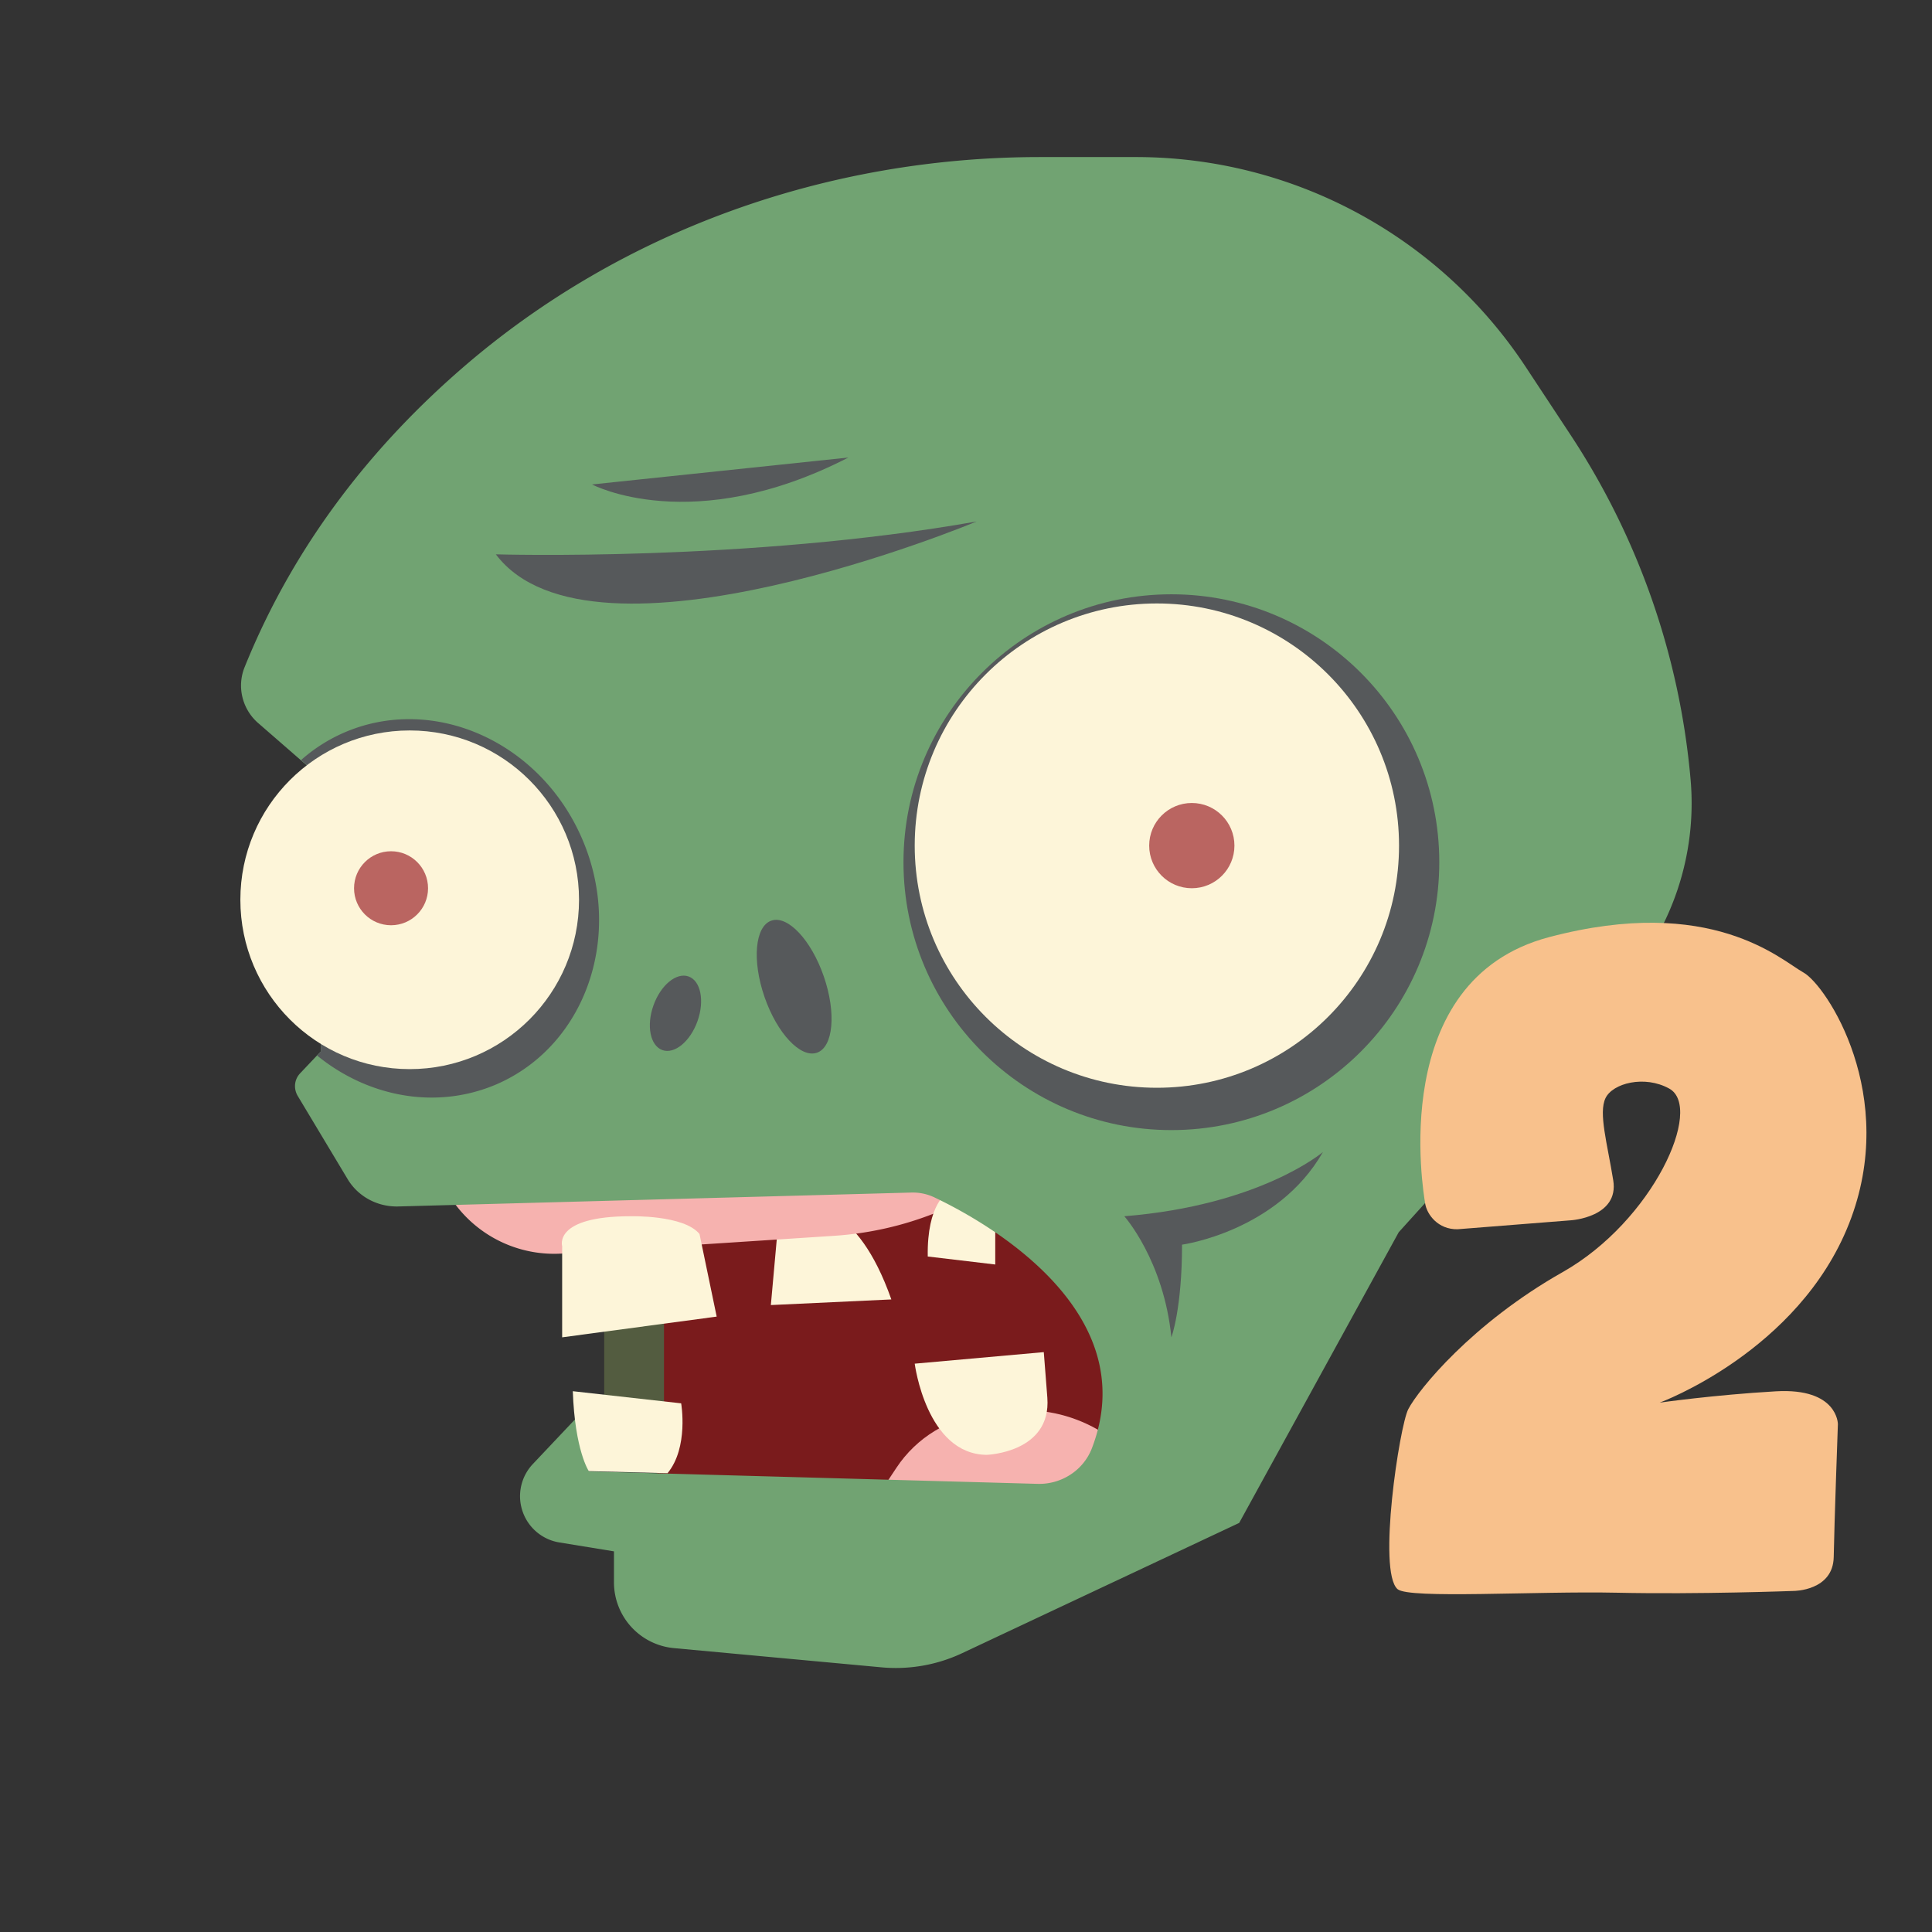 <svg xmlns="http://www.w3.org/2000/svg" id="svg16" version="1.1" viewBox="0 0 192 192"><rect x="0" y="0" width="192" height="192" fill="#333333" stroke="none"/><defs id="defs4"><style id="style2">.a{stroke:#b1b5bd;stroke-linecap:round;stroke-linejoin:round;isolation:isolate;opacity:.63}.a,.cls-1{fill:none}.cls-158,.cls-159,.cls-160,.cls-2,.cls-5,.cls-6,.cls-8{isolation:isolate}.cls-3{clip-path:url(#clip-path)}.cls-107,.cls-109,.cls-111,.cls-4{fill:#fff}.cls-100,.cls-102,.cls-104,.cls-106,.cls-108,.cls-11,.cls-110,.cls-112,.cls-114,.cls-116,.cls-118,.cls-120,.cls-122,.cls-124,.cls-126,.cls-128,.cls-13,.cls-130,.cls-132,.cls-134,.cls-136,.cls-138,.cls-140,.cls-142,.cls-144,.cls-146,.cls-148,.cls-15,.cls-150,.cls-152,.cls-154,.cls-156,.cls-17,.cls-19,.cls-21,.cls-23,.cls-26,.cls-28,.cls-31,.cls-33,.cls-34,.cls-36,.cls-38,.cls-4,.cls-40,.cls-42,.cls-44,.cls-46,.cls-48,.cls-50,.cls-52,.cls-54,.cls-56,.cls-58,.cls-60,.cls-62,.cls-64,.cls-66,.cls-68,.cls-70,.cls-72,.cls-74,.cls-76,.cls-78,.cls-80,.cls-82,.cls-84,.cls-86,.cls-88,.cls-9,.cls-90,.cls-92,.cls-94,.cls-96,.cls-98{fill-rule:evenodd}.cls-5,.cls-6{font-size:14px;fill:#444;font-family:Arial-ItalicMT,Arial;font-style:italic}.cls-6{font-size:13px}.cls-7{letter-spacing:-.02em}.cls-8{font-size:16px;font-family:Arial-BoldMT,Arial}.cls-158,.cls-159,.cls-160,.cls-8{font-weight:700}.cls-100,.cls-102,.cls-104,.cls-106,.cls-108,.cls-109,.cls-11,.cls-110,.cls-112,.cls-114,.cls-116,.cls-118,.cls-120,.cls-122,.cls-124,.cls-126,.cls-127,.cls-128,.cls-13,.cls-130,.cls-131,.cls-132,.cls-134,.cls-135,.cls-136,.cls-138,.cls-139,.cls-140,.cls-142,.cls-143,.cls-144,.cls-146,.cls-147,.cls-148,.cls-149,.cls-15,.cls-150,.cls-152,.cls-153,.cls-154,.cls-156,.cls-17,.cls-19,.cls-21,.cls-23,.cls-26,.cls-28,.cls-31,.cls-33,.cls-34,.cls-36,.cls-38,.cls-40,.cls-42,.cls-44,.cls-46,.cls-48,.cls-50,.cls-52,.cls-54,.cls-56,.cls-58,.cls-60,.cls-62,.cls-64,.cls-66,.cls-68,.cls-70,.cls-72,.cls-74,.cls-76,.cls-78,.cls-80,.cls-82,.cls-84,.cls-86,.cls-88,.cls-9,.cls-90,.cls-92,.cls-94,.cls-96,.cls-98{fill-opacity:.5}.cls-9{fill:url(#Transparent_44_)}.cls-10{fill:url(#Unnamed_Pattern_79)}.cls-11{fill:url(#Transparent_77_)}.cls-12{fill:#ececec}.cls-13{fill:url(#Transparent_78_)}.cls-115,.cls-117,.cls-119,.cls-14{fill:#d8d8d8}.cls-15{fill:url(#Transparent_79_)}.cls-16{fill:#d2d2d2}.cls-17{fill:url(#Transparent_80_)}.cls-18{fill:#ccc}.cls-19{fill:url(#Transparent_90_)}.cls-121,.cls-20{fill:#b1b5bd}.cls-21{fill:url(#Transparent_96_)}.cls-22{fill:#a0a5af}.cls-23{fill:url(#Transparent_98_)}.cls-24{fill:#979797}.cls-25{letter-spacing:-.07em}.cls-26{fill:url(#Transparent_100_)}.cls-27{fill:#83868c}.cls-28{fill:url(#Transparent_157_)}.cls-29{fill:#56595b}.cls-30{letter-spacing:-.04em}.cls-31{fill:url(#Transparent_158_)}.cls-158,.cls-159,.cls-160,.cls-32{fill:#4a4a4a}.cls-33{fill:url(#Transparent_159_)}.cls-34{fill:url(#Transparent_160_)}.cls-35{fill:#fcecdc}.cls-36{fill:url(#Transparent_161_)}.cls-37{fill:#f8c18c}.cls-38{fill:url(#Transparent_162_)}.cls-39{fill:#ffd6d4}.cls-40{fill:url(#Transparent_163_)}.cls-139,.cls-141,.cls-41{fill:#ff837d}.cls-42{fill:url(#Transparent_164_)}.cls-43{fill:#ba6561}.cls-44{fill:url(#Transparent_165_)}.cls-45{fill:#e0f4e0}.cls-46{fill:url(#Transparent_166_)}.cls-135,.cls-137,.cls-47{fill:#98dc9a}.cls-48{fill:url(#Transparent_167_)}.cls-49{fill:#71a372}.cls-50{fill:url(#Transparent_168_)}.cls-51{fill:#d3b69a}.cls-52{fill:url(#Transparent_169_)}.cls-53{fill:#8e6f60}.cls-54{fill:url(#Transparent_170_)}.cls-127,.cls-129,.cls-55{fill:#9abeff}.cls-56{fill:url(#Transparent_171_)}.cls-57{fill:#728dbe}.cls-58{fill:url(#Transparent_172_)}.cls-59{fill:#fdf5d9}.cls-60{fill:url(#Transparent_173_)}.cls-131,.cls-133,.cls-61{fill:#f9de81}.cls-62{fill:url(#Transparent_174_)}.cls-63{fill:#c39a54}.cls-64{fill:url(#Transparent_175_)}.cls-153,.cls-155,.cls-65{fill:#bd9aff}.cls-66{fill:url(#Transparent_176_)}.cls-67{fill:#8c72bd}.cls-68{fill:url(#Transparent_177_)}.cls-69{fill:#96dfd3}.cls-70{fill:url(#Transparent_178_)}.cls-71{fill:#73ada4}.cls-72{fill:url(#Transparent_179_)}.cls-157,.cls-73{fill:#ababff}.cls-74{fill:url(#Transparent_180_)}.cls-75{fill:#54688c}.cls-76{fill:url(#Transparent_181_)}.cls-77{fill:#ffb0ac}.cls-78{fill:url(#Transparent_182_)}.cls-79{fill:#f58f8a}.cls-80{fill:url(#Transparent_183_)}.cls-81{fill:#f4806d}.cls-82{fill:url(#Transparent_184_)}.cls-83{fill:#e85e5c}.cls-84{fill:url(#Transparent_185_)}.cls-85{fill:#dc505e}.cls-86{fill:url(#Transparent_186_)}.cls-87{fill:#b02a3c}.cls-88{fill:url(#Transparent_187_)}.cls-89{fill:#7a1b1c}.cls-90{fill:url(#Transparent_188_)}.cls-91{fill:#511119}.cls-92{fill:url(#Transparent_189_)}.cls-93{fill:#f1e9e0}.cls-94{fill:url(#Transparent_190_)}.cls-95{fill:#d7d0b8}.cls-96{fill:url(#Transparent_191_)}.cls-97{fill:#e2c9b0}.cls-98{fill:url(#Transparent_192_)}.cls-99{fill:#d4b79a}.cls-100{fill:url(#Transparent_193_)}.cls-101{fill:#bf9e73}.cls-102{fill:url(#Transparent_194_)}.cls-103{fill:#d4c6b8}.cls-104{fill:url(#Transparent_195_)}.cls-105{fill:#d6c8ba}.cls-106{fill:url(#Transparent_196_)}.cls-107{fill-opacity:.7}.cls-108{fill:url(#Transparent_197_)}.cls-110{fill:url(#Transparent_198_)}.cls-111,.cls-113,.cls-121,.cls-125{fill-opacity:.25}.cls-112{fill:url(#Transparent_199_)}.cls-113{fill:#f4f2f2}.cls-114{fill:url(#Transparent_200_)}.cls-115{fill-opacity:.3}.cls-116{fill:url(#Transparent_201_)}.cls-117{fill-opacity:.1}.cls-118{fill:url(#Transparent_202_)}.cls-119{fill-opacity:.2}.cls-120{fill:url(#Transparent_203_)}.cls-122{fill:url(#Transparent_204_)}.cls-123{fill-opacity:.15}.cls-124{fill:url(#Transparent_205_)}.cls-126{fill:url(#Transparent_206_)}.cls-128{fill:url(#Transparent_207_)}.cls-129,.cls-133,.cls-137,.cls-141,.cls-145,.cls-151,.cls-155,.cls-157{fill-opacity:.75}.cls-130{fill:url(#Transparent_208_)}.cls-132{fill:url(#Transparent_209_)}.cls-134{fill:url(#Transparent_210_)}.cls-136{fill:url(#Transparent_211_)}.cls-138{fill:url(#Transparent_212_)}.cls-140{fill:url(#Transparent_213_)}.cls-142{fill:url(#Transparent_214_)}.cls-143,.cls-145{fill:#f9c28c}.cls-144{fill:url(#Transparent_215_)}.cls-146{fill:url(#Transparent_216_)}.cls-147,.cls-151{fill:#99cdcd}.cls-148{fill:url(#Transparent_217_)}.cls-149{fill:#719898}.cls-150{fill:url(#Transparent_218_)}.cls-152{fill:url(#Transparent_219_)}.cls-154{fill:url(#Transparent_220_)}.cls-156{fill:url(#Transparent_221_)}.cls-158,.cls-159,.cls-160{font-size:72px;font-family:NowAlt-Bold,Now Alt}.cls-158,.cls-159,.cls-161{letter-spacing:.03em}.cls-160{letter-spacing:-.03em}</style></defs><path id="path841" fill="#522037" d="M65.633 141.227v-14.356l1.413-5.178 21.534-3.736 8.502-2.413 12.239 9.326 2.912 11.974-.5 12.827-30.949 3.677-8.296-2.471-7.266-3.56" style="fill:#7a1b1c;fill-opacity:1;stroke-width:2.942"/><path id="path855" fill="#fef7c3" d="m76.607 129.695.706-7.855s.147-1.765 3.118-1.765c0 0 4.678-.794 8.15 9.061z" style="fill:#fdf5d9;fill-opacity:1;stroke-width:2.942"/><path id="path843" fill="#f6b2af" d="m44.187 118.222.912 1.265a12.286 12.286 0 0 0 10.767 5.089l27.066-1.765c3.471-.235 6.854-1 10.09-2.295l4.355-1.736-5.443-3.265z" style="stroke-width:2.942"/><path id="path845" fill="#fef7c3" d="M94.17 118.516s-2.06 1.059-1.971 6.354l6.707.795v-4.825s-1.765-2.824-4.736-2.324z" style="fill:#fdf5d9;fill-opacity:1;stroke-width:2.942"/><path id="path847" fill="#f6b2af" d="m86.933 149.112 2.147-3.237c2-3.03 5.266-5 8.885-5.383l2.383-.265c3.03-.324 6.06.324 8.708 1.824l2.677 1.53-1.265 6.737-13.739.559z" style="stroke-width:2.942"/><path id="path849" fill="#535c40" d="M60.044 130.342v10.267l5.942.56v-10.827h-5.53" style="stroke-width:2.942"/><path id="path851" fill="#869871" d="m31.89 104.483-2.06 2.177c-.588.618-.676 1.53-.235 2.265l4.942 8.237c1.03 1.736 2.942 2.766 4.972 2.736l51.013-1.382a5.02 5.02 0 0 1 2.442.53c4.677 2.235 20.887 11.09 15.533 24.917-.853 2.177-3.03 3.56-5.354 3.501l-44.629-1.236-.559-6.03-5.001 5.295a4.652 4.652 0 0 0-1 4.766 4.651 4.651 0 0 0 3.647 3.03l5.414.883v3.06a6.567 6.567 0 0 0 6.001 6.56l20.652 1.912a15.49 15.49 0 0 0 7.885-1.383l27.595-12.974 15.857-28.89 22.123-24.476c5.03-5.59 7.531-13.003 6.884-20.476a73.966 73.966 0 0 0-11.944-34.302l-4.443-6.737a46.4 46.4 0 0 0-38.745-20.858h-9.531c-21.035 0-41.599 7.237-57.485 21.034-8.502 7.385-16.475 17.063-21.564 29.684-.765 1.912-.236 4.119 1.323 5.502l6.12 5.324z" style="fill:#71a372;fill-opacity:1;stroke-width:1.5;stroke:none;stroke-opacity:1;stroke-miterlimit:4;stroke-dasharray:none"/><path id="path853" fill="#fef7c3" d="M55.866 132.902v-9.061s-.912-2.972 6.796-2.972c0 0 5.295-.147 6.855 1.765l1.706 8.208z" style="fill:#fdf5d9;fill-opacity:1;stroke-width:2.942"/><path id="path857" fill="#fef7c3" d="M58.514 146.2s-1.383-2.06-1.589-7.944l10.768 1.206s.765 4.384-1.354 6.943z" style="fill:#fdf5d9;fill-opacity:1;stroke-width:2.942"/><path id="path859" fill="#fef7c3" d="M90.904 135.52s1.148 9.002 7.15 9.061c0 0 6.442-.206 6.03-5.678l-.353-4.53z" style="fill:#fdf5d9;fill-opacity:1;stroke-width:2.942"/><path id="path861" d="M49.365 107.748c8.855-3.854 12.65-14.768 8.472-24.418-4.177-9.649-14.768-14.356-23.623-10.532a16.196 16.196 0 0 0-4.295 2.736l1.794 1.56.177 27.389-.383.412c5.06 4.118 11.827 5.442 17.858 2.853z" style="fill:#56595b;fill-opacity:1;stroke-width:2.942"/><circle id="circle863" cx="116.411" cy="85.684" r="26.624" style="fill:#56595b;fill-opacity:1;stroke-width:2.942"/><ellipse id="ellipse865" cx="42.583" cy="118.449" rx="3.118" ry="6.943" style="fill:#56595b;fill-opacity:1;stroke-width:2.942" transform="rotate(-19.056)"/><ellipse id="ellipse867" cx="-72.391" cy="96.984" rx="3.883" ry="2.324" style="fill:#56595b;fill-opacity:1;stroke-width:2.942" transform="rotate(-70.427)"/><path id="path869" d="M58.838 48.145s9.973 5.296 25.477-2.677z" opacity=".54" style="fill:#56595b;fill-opacity:1;stroke-width:2.942;opacity:1"/><path id="path871" d="M49.276 55.088s25.065.765 47.777-3.265c.03 0-38.215 15.945-47.777 3.265z" opacity=".54" style="fill:#56595b;fill-opacity:1;stroke-width:2.942;opacity:1"/><circle id="circle875" cx="40.715" cy="89.42" r="16.828" fill="#fef7c3" style="fill:#fdf5d9;fill-opacity:1;stroke-width:2.942"/><circle id="circle877" cx="114.969" cy="84.036" r="24.065" fill="#fef7c3" style="fill:#fdf5d9;fill-opacity:1;stroke-width:2.942"/><circle id="circle879" cx="118.441" cy="84.036" r="4.236" fill="#b82c2b" style="fill:#ba6561;fill-opacity:1;stroke-width:2.942"/><circle id="circle881" cx="38.862" cy="88.273" r="3.677" fill="#b82c2b" style="fill:#ba6561;fill-opacity:1;stroke-width:2.942"/><path id="path885" fill="#535c40" d="M131.473 114.485s-6.207 5.296-19.74 6.384c0 0 3.913 4.384 4.678 12.033 0 0 1.059-2.825 1.059-9.209 0 0 9.473-1.294 14.003-9.208z" opacity=".54" style="fill:#56595b;fill-opacity:1;stroke-width:2.942;opacity:1"/><path id="path55214-3" d="m144.867 122.16 11.252-.889s4.796-.296 4.204-3.967c-.592-3.672-1.48-6.692-.77-8.172.71-1.48 3.874-2.315 6.337-.948 3.436 1.908-1.6 13.147-10.6 18.24-9.001 5.092-14.337 11.687-15.338 13.62-.865 1.67-3.077 16.12-1.065 17.883 1.132.992 13.781.18 21.791.355 8.113.178 17.588-.177 17.588-.177s3.908 0 3.967-3.376c.06-3.375.415-13.205.415-13.205s0-3.612-6.159-3.257c-6.158.355-11.547 1.125-11.547 1.125s13.787-5.056 18.812-17.785c5.024-12.73-2.261-23.7-4.523-24.956-2.26-1.257-9.128-7.789-25.29-3.518-16.164 4.271-12.479 25.375-12.311 26.464.167 1.089 1.283 2.613 3.237 2.563z" style="fill:#f8c18c;fill-opacity:1;stroke:none;stroke-width:1.5;stroke-linecap:butt;stroke-linejoin:miter;stroke-opacity:1;stroke-miterlimit:4;stroke-dasharray:none"/></svg>